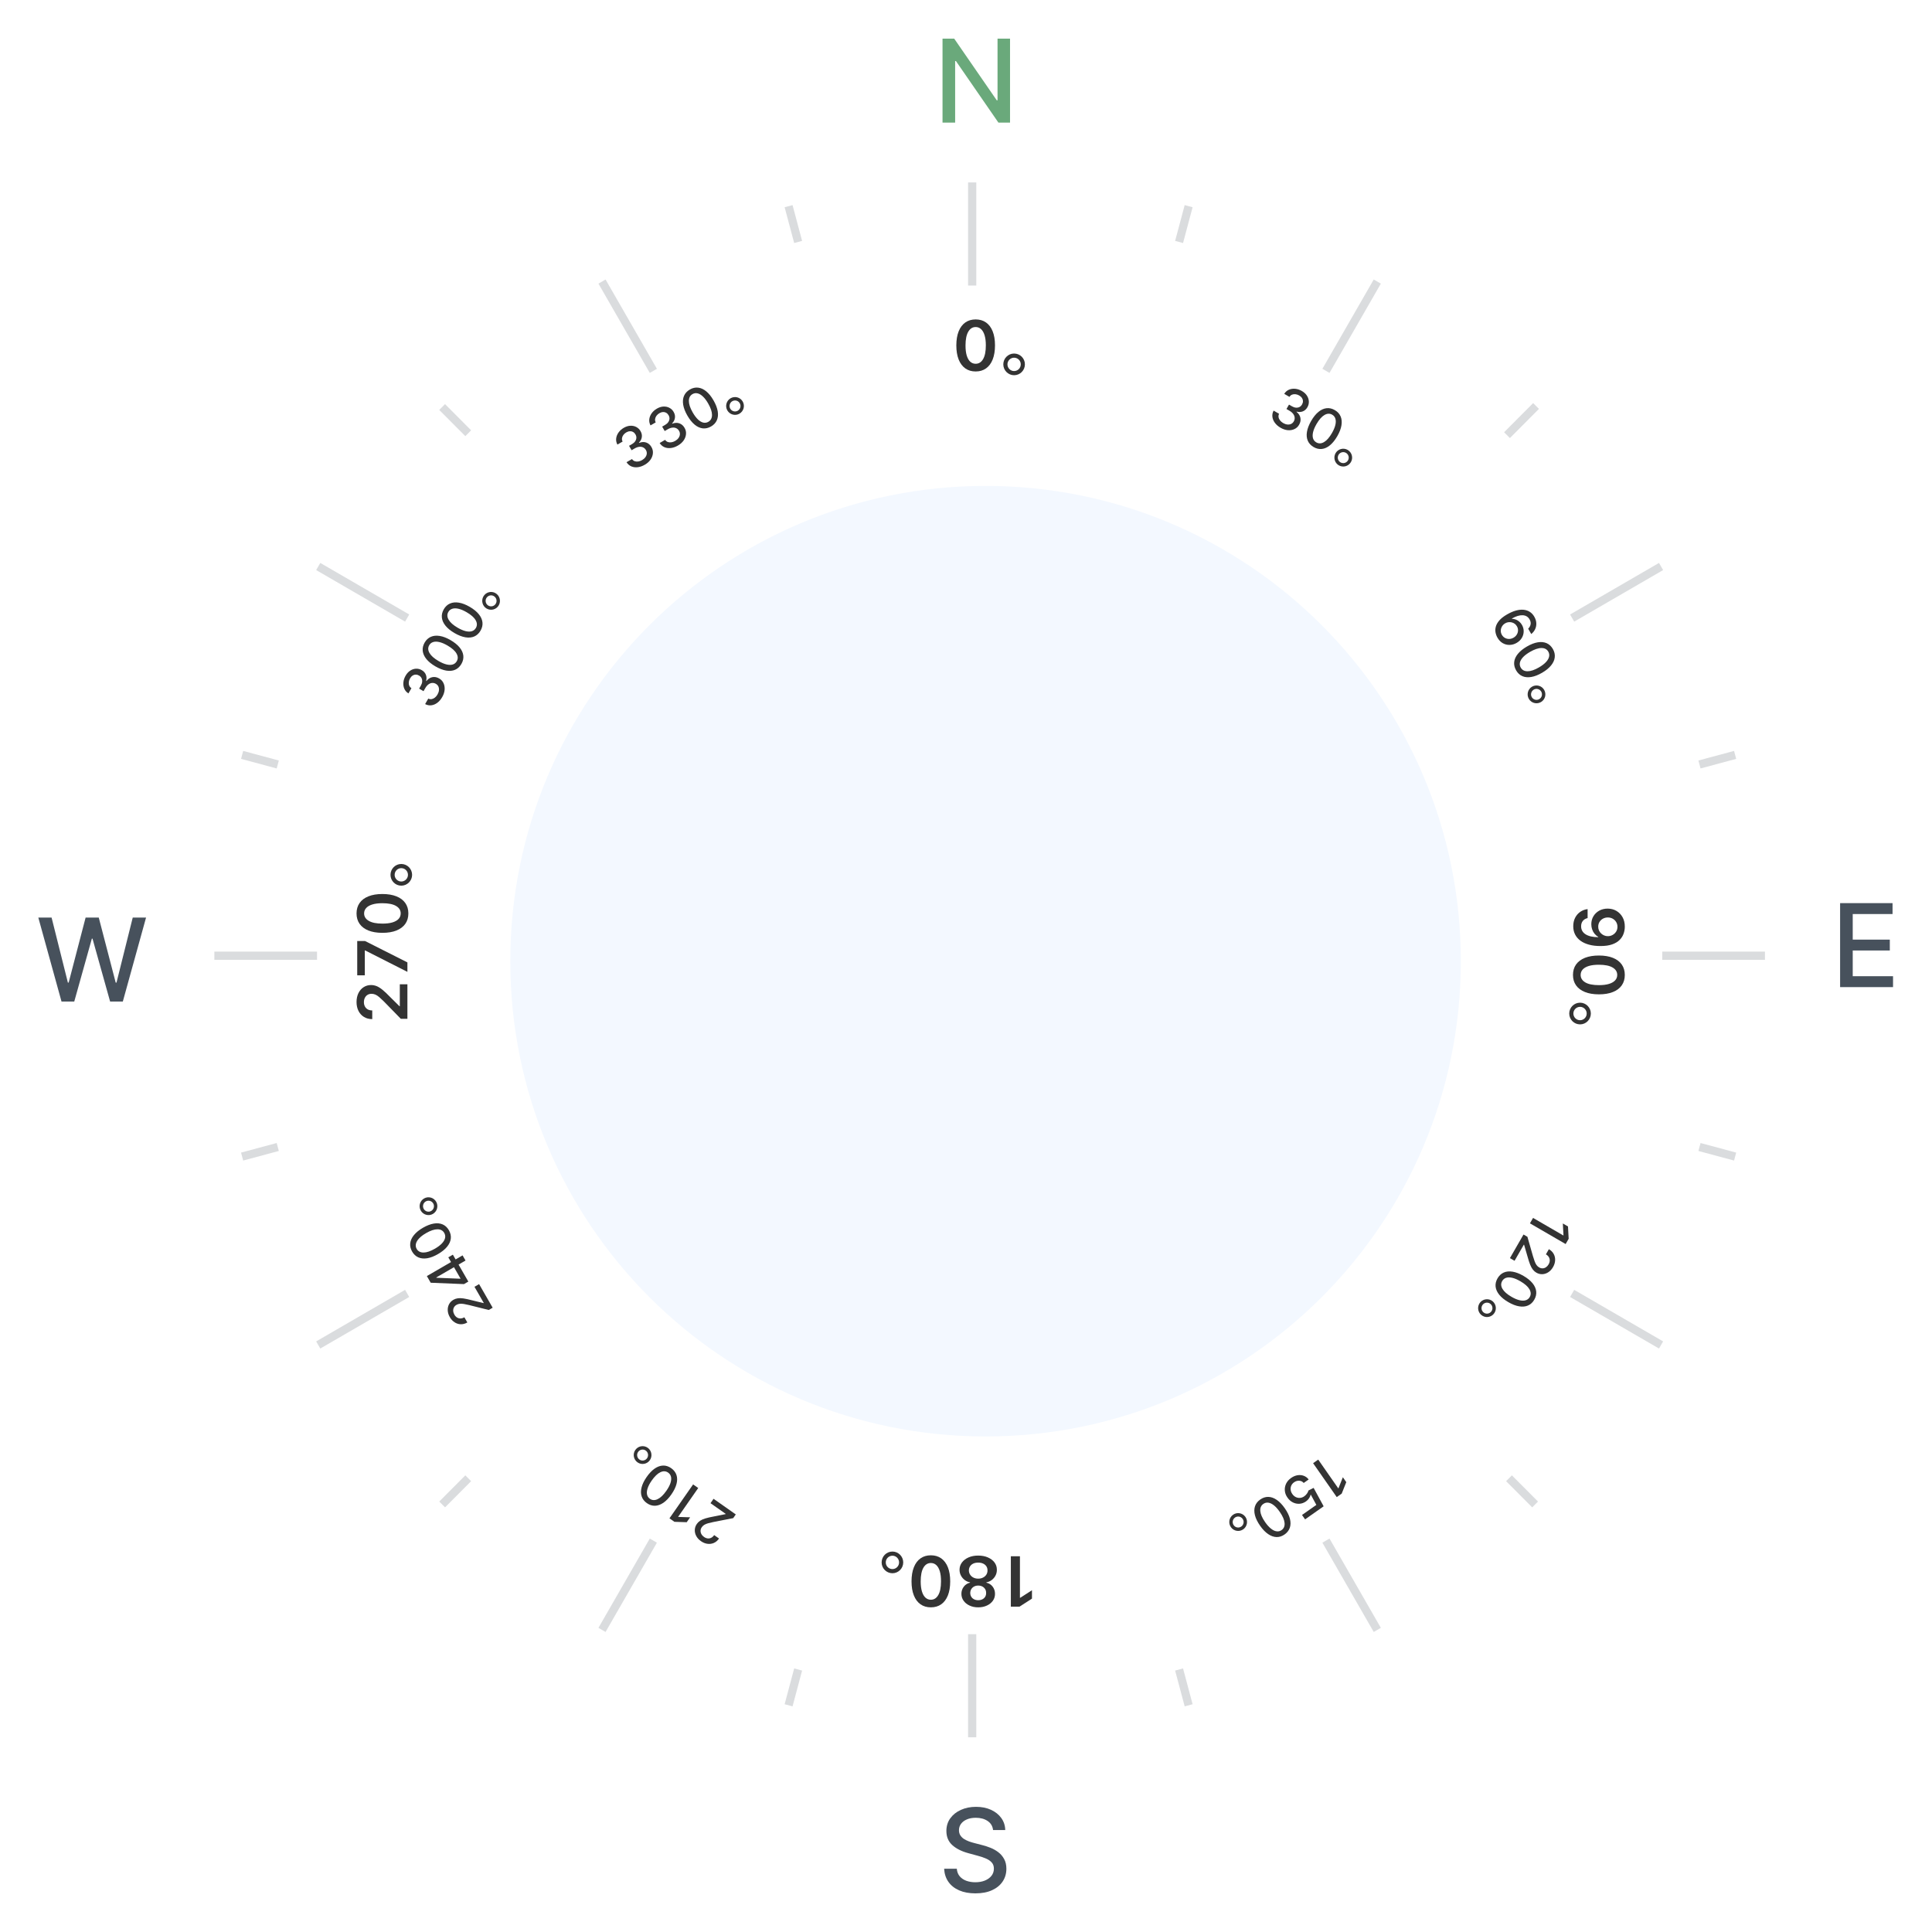 <?xml version="1.0" encoding="UTF-8" standalone="no"?>
<!DOCTYPE svg PUBLIC "-//W3C//DTD SVG 1.1//EN" "http://www.w3.org/Graphics/SVG/1.1/DTD/svg11.dtd">
<!-- Created with Vectornator (http://vectornator.io/) -->
<svg height="100%" stroke-miterlimit="10" style="fill-rule:nonzero;clip-rule:evenodd;stroke-linecap:round;stroke-linejoin:round;" version="1.1" viewBox="0 0 500 500" width="100%" xml:space="preserve" xmlns="http://www.w3.org/2000/svg" xmlns:vectornator="http://vectornator.io" xmlns:xlink="http://www.w3.org/1999/xlink">
<defs>
<filter color-interpolation-filters="sRGB" filterUnits="userSpaceOnUse" height="296" id="Filter" width="296" x="107.064" y="100.754">
<feDropShadow dx="0" dy="0" flood-color="#667567" flood-opacity="1" in="SourceGraphic" result="Shadow" stdDeviation="10"/>
</filter>
</defs>
<clipPath id="ArtboardFrame">
<rect height="500" width="500" x="0" y="0"/>
</clipPath>
<g clip-path="url(#ArtboardFrame)" id="Untitled" vectornator:layerName="Untitled">
<g opacity="1">
<clipPath id="ClipPath">
<path d="M-0.084 0L499.916 0L499.916 0L499.916 500L499.916 500L-0.084 500L-0.084 500L-0.084 0L-0.084 0Z"/>
</clipPath>
<g clip-path="url(#ClipPath)">
<path d="M252.502 96.135C251.457 96.135 250.561 95.87 249.813 95.339C249.069 94.804 248.496 94.034 248.094 93.028C247.697 92.017 247.498 90.801 247.498 89.379C247.502 87.957 247.703 86.747 248.101 85.749C248.502 84.748 249.075 83.983 249.819 83.457C250.567 82.93 251.462 82.667 252.502 82.667C253.542 82.667 254.436 82.93 255.184 83.457C255.933 83.983 256.506 84.748 256.903 85.749C257.305 86.751 257.505 87.961 257.505 89.379C257.505 90.805 257.305 92.024 256.903 93.034C256.506 94.04 255.933 94.809 255.184 95.339C254.44 95.87 253.546 96.135 252.502 96.135ZM252.502 94.142C253.313 94.142 253.954 93.741 254.423 92.939C254.897 92.132 255.134 90.945 255.134 89.379C255.134 88.343 255.026 87.473 254.81 86.768C254.595 86.064 254.29 85.533 253.897 85.176C253.504 84.815 253.039 84.635 252.502 84.635C251.694 84.635 251.056 85.038 250.587 85.845C250.117 86.647 249.88 87.825 249.876 89.379C249.872 90.419 249.976 91.294 250.187 92.003C250.403 92.712 250.707 93.246 251.1 93.607C251.493 93.964 251.961 94.142 252.502 94.142Z" fill="#333333" fill-rule="nonzero" opacity="1" stroke="none"/>
<path d="M262.441 91.494C260.923 91.494 259.655 92.749 259.655 94.291C259.655 95.851 260.923 97.106 262.441 97.106C263.994 97.106 265.245 95.851 265.245 94.291C265.245 92.749 263.994 91.494 262.441 91.494ZM262.441 96.03C261.512 96.03 260.726 95.259 260.726 94.291C260.726 93.341 261.512 92.57 262.441 92.57C263.405 92.57 264.173 93.341 264.173 94.291C264.173 95.259 263.405 96.03 262.441 96.03Z" fill="#333333" fill-rule="nonzero" opacity="1" stroke="none"/>
<path d="M166.872 120.275C166.253 120.634 165.638 120.848 165.027 120.916C164.42 120.982 163.865 120.907 163.364 120.69C162.863 120.469 162.458 120.112 162.147 119.62L163.563 118.799C163.739 119.063 163.968 119.249 164.25 119.355C164.533 119.457 164.841 119.484 165.174 119.435C165.508 119.387 165.84 119.267 166.17 119.075C166.534 118.864 166.82 118.614 167.026 118.325C167.236 118.035 167.356 117.73 167.385 117.411C167.412 117.089 167.34 116.779 167.168 116.48C166.989 116.169 166.753 115.941 166.458 115.798C166.164 115.65 165.826 115.597 165.444 115.637C165.066 115.675 164.663 115.818 164.235 116.066L163.455 116.518L162.799 115.377L163.579 114.924C163.922 114.725 164.187 114.489 164.375 114.215C164.565 113.94 164.671 113.649 164.691 113.343C164.71 113.034 164.634 112.731 164.462 112.432C164.297 112.145 164.089 111.933 163.838 111.797C163.588 111.655 163.311 111.592 163.007 111.608C162.706 111.621 162.398 111.719 162.082 111.902C161.781 112.077 161.532 112.296 161.335 112.559C161.139 112.818 161.018 113.097 160.974 113.396C160.928 113.693 160.981 113.986 161.132 114.277L159.783 115.059C159.51 114.549 159.404 114.023 159.464 113.48C159.528 112.936 159.73 112.422 160.07 111.939C160.41 111.456 160.863 111.051 161.428 110.723C162.021 110.38 162.599 110.2 163.163 110.183C163.728 110.161 164.238 110.274 164.693 110.522C165.151 110.768 165.51 111.119 165.769 111.577C166.071 112.095 166.18 112.619 166.096 113.151C166.016 113.681 165.771 114.147 165.361 114.55L165.402 114.622C166.07 114.36 166.686 114.329 167.25 114.53C167.817 114.728 168.268 115.121 168.602 115.709C168.898 116.218 169.02 116.757 168.967 117.327C168.917 117.896 168.714 118.439 168.357 118.955C167.999 119.469 167.504 119.909 166.872 120.275Z" fill="#333333" fill-rule="nonzero" opacity="1" stroke="none"/>
<path d="M175.442 115.307C174.822 115.666 174.207 115.88 173.597 115.948C172.989 116.014 172.435 115.939 171.933 115.723C171.433 115.501 171.027 115.144 170.716 114.652L172.133 113.831C172.309 114.095 172.538 114.281 172.819 114.387C173.102 114.489 173.411 114.516 173.744 114.468C174.077 114.419 174.409 114.299 174.74 114.108C175.104 113.897 175.389 113.647 175.596 113.358C175.806 113.067 175.925 112.762 175.954 112.443C175.982 112.121 175.91 111.811 175.738 111.512C175.559 111.201 175.322 110.974 175.027 110.83C174.733 110.683 174.396 110.629 174.014 110.669C173.635 110.707 173.232 110.85 172.805 111.098L172.024 111.55L171.368 110.409L172.148 109.956C172.491 109.758 172.757 109.521 172.944 109.248C173.134 108.972 173.24 108.681 173.261 108.376C173.279 108.067 173.203 107.763 173.031 107.464C172.866 107.177 172.658 106.965 172.407 106.829C172.158 106.688 171.881 106.625 171.577 106.64C171.276 106.653 170.967 106.751 170.651 106.935C170.351 107.109 170.102 107.328 169.904 107.591C169.708 107.85 169.588 108.129 169.544 108.429C169.497 108.725 169.55 109.019 169.701 109.31L168.352 110.092C168.079 109.581 167.973 109.055 168.034 108.512C168.098 107.968 168.3 107.454 168.64 106.971C168.979 106.489 169.432 106.083 169.998 105.755C170.59 105.412 171.168 105.232 171.732 105.215C172.297 105.193 172.807 105.306 173.262 105.554C173.72 105.8 174.079 106.151 174.338 106.609C174.64 107.127 174.749 107.652 174.666 108.183C174.585 108.713 174.34 109.179 173.93 109.582L173.972 109.654C174.639 109.392 175.255 109.361 175.819 109.562C176.387 109.76 176.837 110.153 177.171 110.741C177.468 111.25 177.589 111.789 177.536 112.359C177.486 112.928 177.283 113.471 176.927 113.987C176.568 114.501 176.073 114.941 175.442 115.307Z" fill="#333333" fill-rule="nonzero" opacity="1" stroke="none"/>
<path d="M184.027 110.367C183.312 110.777 182.595 110.941 181.874 110.86C181.153 110.778 180.453 110.457 179.774 109.896C179.095 109.336 178.465 108.551 177.885 107.543C177.307 106.537 176.947 105.6 176.805 104.732C176.666 103.863 176.741 103.094 177.031 102.427C177.324 101.758 177.824 101.218 178.531 100.808C179.238 100.399 179.952 100.236 180.675 100.321C181.395 100.402 182.094 100.722 182.772 101.279C183.45 101.832 184.079 102.611 184.657 103.617C185.239 104.629 185.602 105.57 185.746 106.441C185.888 107.309 185.815 108.078 185.526 108.748C185.236 109.416 184.737 109.955 184.027 110.367ZM183.331 109.157C183.957 108.794 184.269 108.205 184.269 107.388C184.271 106.569 183.939 105.58 183.272 104.42C182.829 103.65 182.374 103.046 181.906 102.609C181.439 102.167 180.976 101.895 180.518 101.795C180.06 101.69 179.625 101.756 179.213 101.995C178.591 102.356 178.279 102.948 178.278 103.769C178.278 104.591 178.608 105.581 179.271 106.74C179.715 107.513 180.171 108.12 180.637 108.563C181.105 109 181.567 109.27 182.023 109.372C182.477 109.471 182.913 109.399 183.331 109.157Z" fill="#333333" fill-rule="nonzero" opacity="1" stroke="none"/>
<path d="M189.069 103.071C187.99 103.697 187.601 105.113 188.232 106.21C188.87 107.32 190.285 107.69 191.365 107.064C192.471 106.423 192.846 105.014 192.208 103.905C191.577 102.808 190.175 102.43 189.069 103.071ZM190.925 106.298C190.265 106.681 189.39 106.457 188.994 105.768C188.605 105.092 188.849 104.219 189.51 103.836C190.196 103.439 191.057 103.67 191.446 104.346C191.842 105.035 191.611 105.9 190.925 106.298Z" fill="#333333" fill-rule="nonzero" opacity="1" stroke="none"/>
<path d="M331.405 110.701C330.786 110.342 330.294 109.914 329.93 109.417C329.569 108.922 329.357 108.402 329.293 107.858C329.233 107.312 329.338 106.781 329.607 106.264L331.024 107.085C330.884 107.371 330.838 107.662 330.888 107.961C330.941 108.258 331.072 108.539 331.28 108.805C331.489 109.07 331.758 109.299 332.089 109.491C332.453 109.702 332.811 109.825 333.164 109.86C333.52 109.897 333.842 109.849 334.132 109.715C334.423 109.577 334.655 109.359 334.827 109.06C335.006 108.749 335.083 108.43 335.059 108.102C335.04 107.773 334.917 107.452 334.692 107.14C334.469 106.83 334.144 106.551 333.717 106.303L332.937 105.851L333.593 104.709L334.374 105.162C334.716 105.36 335.053 105.473 335.383 105.499C335.716 105.527 336.019 105.473 336.293 105.338C336.569 105.2 336.793 104.982 336.965 104.683C337.13 104.396 337.208 104.109 337.201 103.823C337.198 103.535 337.114 103.263 336.948 103.006C336.786 102.751 336.547 102.532 336.231 102.349C335.931 102.175 335.617 102.068 335.291 102.028C334.97 101.986 334.669 102.021 334.389 102.133C334.11 102.241 333.883 102.433 333.708 102.71L332.359 101.928C332.662 101.436 333.063 101.08 333.562 100.862C334.063 100.645 334.607 100.564 335.194 100.618C335.78 100.672 336.356 100.863 336.922 101.191C337.514 101.534 337.958 101.947 338.255 102.429C338.556 102.909 338.714 103.41 338.728 103.929C338.745 104.45 338.621 104.938 338.355 105.392C338.06 105.914 337.662 106.271 337.162 106.464C336.665 106.659 336.14 106.679 335.587 106.524L335.546 106.596C336.106 107.046 336.44 107.566 336.549 108.157C336.662 108.749 336.548 109.338 336.208 109.922C335.918 110.434 335.513 110.809 334.995 111.048C334.48 111.289 333.91 111.384 333.286 111.332C332.664 111.277 332.037 111.067 331.405 110.701Z" fill="#333333" fill-rule="nonzero" opacity="1" stroke="none"/>
<path d="M339.959 115.696C339.248 115.28 338.747 114.738 338.457 114.07C338.167 113.403 338.094 112.634 338.238 111.763C338.382 110.892 338.744 109.952 339.324 108.944C339.902 107.938 340.53 107.156 341.208 106.599C341.888 106.043 342.589 105.724 343.309 105.643C344.033 105.563 344.748 105.728 345.455 106.138C346.162 106.547 346.659 107.088 346.947 107.758C347.237 108.425 347.311 109.193 347.169 110.061C347.032 110.928 346.674 111.864 346.096 112.869C345.514 113.881 344.884 114.667 344.204 115.228C343.527 115.785 342.827 116.106 342.105 116.191C341.384 116.272 340.669 116.107 339.959 115.696ZM340.654 114.486C341.28 114.849 341.945 114.826 342.649 114.417C343.357 114.009 344.044 113.226 344.711 112.066C345.153 111.296 345.446 110.598 345.59 109.973C345.738 109.346 345.74 108.808 345.597 108.359C345.459 107.908 345.184 107.563 344.772 107.325C344.15 106.964 343.484 106.988 342.775 107.399C342.066 107.809 341.377 108.592 340.709 109.747C340.264 110.52 339.968 111.22 339.82 111.847C339.677 112.472 339.675 113.009 339.815 113.456C339.957 113.901 340.236 114.244 340.654 114.486Z" fill="#333333" fill-rule="nonzero" opacity="1" stroke="none"/>
<path d="M348.773 116.433C347.693 115.807 346.278 116.177 345.647 117.274C345.009 118.384 345.397 119.8 346.477 120.426C347.582 121.066 348.985 120.689 349.623 119.579C350.254 118.482 349.878 117.074 348.773 116.433ZM346.917 119.66C346.256 119.277 346.013 118.405 346.409 117.716C346.798 117.04 347.672 116.815 348.333 117.198C349.019 117.596 349.25 118.461 348.861 119.137C348.465 119.826 347.603 120.058 346.917 119.66Z" fill="#333333" fill-rule="nonzero" opacity="1" stroke="none"/>
<path d="M387.513 164.981C387.281 164.563 387.122 164.112 387.035 163.627C386.95 163.144 386.982 162.643 387.132 162.121C387.281 161.6 387.584 161.076 388.039 160.55C388.496 160.027 389.151 159.519 390.002 159.026C390.808 158.559 391.57 158.224 392.287 158.021C393.007 157.821 393.669 157.749 394.275 157.805C394.883 157.859 395.424 158.037 395.898 158.338C396.372 158.639 396.763 159.058 397.073 159.596C397.39 160.148 397.564 160.702 397.594 161.256C397.624 161.811 397.525 162.331 397.296 162.818C397.068 163.309 396.732 163.731 396.286 164.086L395.492 162.705C395.823 162.388 396.03 162.02 396.114 161.601C396.198 161.182 396.111 160.749 395.854 160.302C395.464 159.622 394.864 159.263 394.056 159.224C393.249 159.189 392.32 159.474 391.269 160.079L391.308 160.147C391.662 160.155 391.997 160.223 392.314 160.349C392.636 160.476 392.93 160.656 393.196 160.889C393.467 161.122 393.695 161.401 393.881 161.724C394.19 162.261 394.339 162.823 394.327 163.41C394.32 163.998 394.163 164.554 393.855 165.079C393.547 165.603 393.099 166.037 392.509 166.378C391.92 166.72 391.309 166.895 390.676 166.904C390.045 166.915 389.45 166.76 388.893 166.439C388.338 166.117 387.878 165.63 387.513 164.981ZM388.683 164.296C388.888 164.652 389.158 164.92 389.494 165.1C389.83 165.28 390.193 165.366 390.581 165.358C390.97 165.35 391.346 165.241 391.71 165.03C392.065 164.824 392.342 164.557 392.542 164.228C392.743 163.901 392.85 163.55 392.861 163.172C392.875 162.798 392.78 162.434 392.577 162.081C392.422 161.812 392.228 161.593 391.994 161.423C391.761 161.255 391.505 161.138 391.226 161.071C390.946 161.003 390.661 160.987 390.369 161.024C390.081 161.061 389.809 161.155 389.55 161.305C389.204 161.506 388.93 161.771 388.727 162.102C388.526 162.436 388.416 162.796 388.397 163.181C388.383 163.568 388.478 163.94 388.683 164.296Z" fill="#333333" fill-rule="nonzero" opacity="1" stroke="none"/>
<path d="M392.364 173.48C391.955 172.762 391.791 172.042 391.873 171.318C391.954 170.595 392.274 169.892 392.832 169.21C393.39 168.528 394.172 167.896 395.176 167.313C396.178 166.733 397.11 166.371 397.975 166.228C398.841 166.089 399.606 166.164 400.271 166.455C400.937 166.75 401.475 167.252 401.883 167.961C402.291 168.671 402.453 169.388 402.368 170.114C402.287 170.837 401.969 171.539 401.414 172.219C400.863 172.901 400.087 173.532 399.086 174.113C398.078 174.697 397.141 175.061 396.273 175.205C395.409 175.348 394.643 175.275 393.975 174.985C393.311 174.694 392.773 174.192 392.364 173.48ZM393.568 172.781C393.929 173.409 394.517 173.723 395.33 173.723C396.146 173.725 397.131 173.391 398.286 172.722C399.053 172.277 399.654 171.82 400.09 171.35C400.53 170.881 400.8 170.417 400.9 169.956C401.005 169.497 400.939 169.06 400.701 168.646C400.341 168.021 399.752 167.708 398.934 167.708C398.115 167.707 397.129 168.039 395.976 168.704C395.206 169.15 394.601 169.608 394.16 170.076C393.725 170.546 393.456 171.01 393.354 171.468C393.255 171.924 393.327 172.362 393.568 172.781Z" fill="#333333" fill-rule="nonzero" opacity="1" stroke="none"/>
<path d="M399.63 178.543C399.006 177.459 397.596 177.069 396.503 177.702C395.398 178.343 395.03 179.764 395.653 180.848C396.291 181.958 397.694 182.335 398.799 181.695C399.892 181.061 400.268 179.653 399.63 178.543ZM396.415 180.406C396.034 179.743 396.258 178.865 396.944 178.467C397.617 178.077 398.486 178.322 398.867 178.985C399.263 179.674 399.032 180.539 398.359 180.929C397.673 181.327 396.811 181.095 396.415 180.406Z" fill="#333333" fill-rule="nonzero" opacity="1" stroke="none"/>
<path d="M114.438 180.412C114.081 181.034 113.654 181.528 113.159 181.893C112.666 182.255 112.149 182.469 111.607 182.533C111.063 182.592 110.534 182.487 110.02 182.217L110.838 180.795C111.122 180.935 111.412 180.981 111.709 180.931C112.005 180.877 112.285 180.746 112.55 180.537C112.814 180.328 113.042 180.057 113.233 179.725C113.443 179.36 113.566 179 113.601 178.646C113.638 178.289 113.59 177.965 113.456 177.674C113.319 177.381 113.102 177.149 112.805 176.976C112.495 176.796 112.177 176.719 111.85 176.743C111.522 176.762 111.203 176.885 110.892 177.112C110.583 177.335 110.305 177.661 110.059 178.09L109.608 178.874L108.471 178.215L108.922 177.431C109.12 177.087 109.232 176.749 109.258 176.418C109.286 176.084 109.232 175.779 109.098 175.504C108.96 175.227 108.743 175.002 108.445 174.829C108.159 174.664 107.874 174.585 107.588 174.592C107.302 174.595 107.031 174.68 106.775 174.846C106.521 175.009 106.303 175.248 106.121 175.566C105.947 175.868 105.84 176.182 105.8 176.509C105.759 176.832 105.794 177.134 105.905 177.416C106.013 177.696 106.205 177.923 106.48 178.099L105.701 179.454C105.211 179.149 104.857 178.747 104.639 178.246C104.424 177.743 104.343 177.196 104.397 176.608C104.45 176.019 104.641 175.44 104.967 174.873C105.309 174.278 105.72 173.831 106.2 173.534C106.679 173.232 107.177 173.073 107.694 173.059C108.213 173.042 108.699 173.167 109.151 173.433C109.671 173.73 110.026 174.129 110.219 174.631C110.413 175.131 110.433 175.657 110.278 176.212L110.35 176.254C110.798 175.692 111.316 175.356 111.904 175.246C112.495 175.133 113.081 175.248 113.662 175.589C114.172 175.881 114.546 176.287 114.784 176.807C115.024 177.325 115.118 177.897 115.067 178.523C115.013 179.148 114.803 179.777 114.438 180.412Z" fill="#333333" fill-rule="nonzero" opacity="1" stroke="none"/>
<path d="M119.413 171.823C118.998 172.537 118.459 173.039 117.794 173.331C117.129 173.622 116.363 173.695 115.496 173.551C114.629 173.406 113.693 173.043 112.688 172.46C111.687 171.88 110.908 171.249 110.353 170.569C109.8 169.886 109.482 169.182 109.401 168.459C109.321 167.732 109.486 167.014 109.894 166.304C110.302 165.595 110.84 165.095 111.507 164.806C112.172 164.515 112.937 164.44 113.801 164.583C114.664 164.721 115.596 165.08 116.598 165.661C117.605 166.245 118.388 166.878 118.947 167.56C119.502 168.24 119.822 168.943 119.906 169.668C119.987 170.392 119.823 171.11 119.413 171.823ZM118.208 171.125C118.57 170.496 118.546 169.829 118.139 169.121C117.733 168.411 116.953 167.721 115.798 167.052C115.031 166.607 114.336 166.313 113.713 166.169C113.089 166.02 112.553 166.018 112.106 166.161C111.657 166.3 111.314 166.576 111.076 166.99C110.716 167.615 110.741 168.283 111.15 168.995C111.558 169.707 112.338 170.399 113.488 171.07C114.258 171.516 114.955 171.813 115.579 171.962C116.202 172.106 116.737 172.108 117.182 171.967C117.625 171.825 117.967 171.544 118.208 171.125Z" fill="#333333" fill-rule="nonzero" opacity="1" stroke="none"/>
<path d="M124.368 163.206C123.953 163.92 123.413 164.422 122.749 164.714C122.084 165.005 121.318 165.078 120.451 164.934C119.583 164.789 118.647 164.426 117.643 163.843C116.641 163.263 115.863 162.632 115.308 161.952C114.754 161.269 114.437 160.565 114.356 159.842C114.276 159.115 114.44 158.397 114.849 157.687C115.257 156.978 115.794 156.478 116.462 156.189C117.127 155.898 117.891 155.823 118.756 155.966C119.619 156.104 120.551 156.463 121.553 157.044C122.56 157.628 123.343 158.261 123.901 158.943C124.457 159.623 124.776 160.326 124.861 161.051C124.942 161.775 124.777 162.493 124.368 163.206ZM123.163 162.507C123.524 161.879 123.501 161.212 123.094 160.504C122.688 159.794 121.908 159.104 120.753 158.435C119.986 157.99 119.291 157.696 118.668 157.552C118.043 157.403 117.508 157.401 117.06 157.544C116.612 157.683 116.268 157.959 116.03 158.373C115.671 158.998 115.696 159.666 116.104 160.378C116.513 161.09 117.292 161.782 118.443 162.453C119.213 162.899 119.91 163.196 120.534 163.345C121.157 163.489 121.692 163.491 122.137 163.35C122.58 163.208 122.922 162.927 123.163 162.507Z" fill="#333333" fill-rule="nonzero" opacity="1" stroke="none"/>
<path d="M125.102 154.356C124.478 155.44 124.847 156.861 125.939 157.495C127.045 158.135 128.455 157.745 129.078 156.661C129.716 155.551 129.34 154.143 128.235 153.502C127.143 152.869 125.74 153.246 125.102 154.356ZM128.316 156.219C127.935 156.882 127.066 157.127 126.38 156.729C125.706 156.339 125.483 155.461 125.864 154.798C126.26 154.109 127.122 153.877 127.795 154.267C128.481 154.665 128.712 155.53 128.316 156.219Z" fill="#333333" fill-rule="nonzero" opacity="1" stroke="none"/>
<path d="M127.501 338.437L126.491 339.023L121.446 337.761C120.902 337.63 120.435 337.532 120.045 337.468C119.65 337.403 119.302 337.386 118.999 337.417C118.695 337.447 118.409 337.541 118.138 337.698C117.831 337.876 117.608 338.102 117.469 338.376C117.327 338.652 117.267 338.95 117.291 339.27C117.312 339.592 117.413 339.91 117.593 340.224C117.784 340.557 118.019 340.807 118.296 340.977C118.574 341.146 118.875 341.225 119.198 341.215C119.521 341.205 119.848 341.104 120.178 340.912L120.947 342.249C120.384 342.575 119.818 342.73 119.248 342.714C118.677 342.699 118.146 342.531 117.654 342.213C117.159 341.896 116.745 341.449 116.414 340.872C116.079 340.289 115.899 339.709 115.876 339.13C115.847 338.551 115.959 338.021 116.212 337.54C116.462 337.061 116.835 336.678 117.331 336.39C117.674 336.191 118.047 336.062 118.45 336.002C118.85 335.938 119.343 335.948 119.929 336.032C120.511 336.117 121.25 336.276 122.146 336.51L125.128 337.239L125.196 337.2L122.795 333.024L123.99 332.33L127.501 338.437Z" fill="#333333" fill-rule="nonzero" opacity="1" stroke="none"/>
<path d="M121.205 331.671L120.077 332.325L111.465 331.972L110.952 331.08L112.612 330.118L112.938 330.684L119.107 330.931L119.179 330.889L116.02 325.394L117.202 324.709L121.205 331.671ZM120.48 326.227L118.333 327.471L117.813 327.761L111.236 331.574L110.473 330.247L119.712 324.89L120.48 326.227Z" fill="#333333" fill-rule="nonzero" opacity="1" stroke="none"/>
<path d="M116.175 318.383C116.583 319.1 116.747 319.82 116.666 320.544C116.584 321.268 116.265 321.97 115.706 322.652C115.148 323.334 114.367 323.967 113.362 324.549C112.361 325.13 111.428 325.491 110.563 325.634C109.697 325.774 108.932 325.698 108.267 325.407C107.601 325.113 107.063 324.611 106.655 323.901C106.247 323.191 106.085 322.474 106.17 321.748C106.251 321.025 106.569 320.323 107.124 319.643C107.675 318.961 108.451 318.33 109.452 317.749C110.46 317.165 111.398 316.801 112.265 316.657C113.129 316.514 113.895 316.587 114.563 316.877C115.228 317.168 115.765 317.67 116.175 318.383ZM114.97 319.081C114.609 318.453 114.021 318.139 113.208 318.139C112.392 318.137 111.407 318.471 110.252 319.14C109.485 319.585 108.884 320.042 108.448 320.512C108.008 320.981 107.738 321.445 107.638 321.906C107.533 322.365 107.6 322.802 107.837 323.216C108.197 323.841 108.786 324.154 109.604 324.154C110.423 324.155 111.409 323.823 112.562 323.158C113.332 322.712 113.938 322.254 114.378 321.786C114.813 321.316 115.082 320.852 115.184 320.394C115.283 319.938 115.211 319.501 114.97 319.081Z" fill="#333333" fill-rule="nonzero" opacity="1" stroke="none"/>
<path d="M108.909 313.319C109.532 314.403 110.942 314.794 112.035 314.16C113.14 313.519 113.508 312.098 112.885 311.014C112.247 309.904 110.844 309.527 109.739 310.167C108.646 310.801 108.27 312.209 108.909 313.319ZM112.123 311.456C112.504 312.119 112.281 312.997 111.595 313.395C110.921 313.785 110.052 313.541 109.671 312.877C109.275 312.188 109.506 311.323 110.179 310.933C110.865 310.535 111.727 310.767 112.123 311.456Z" fill="#333333" fill-rule="nonzero" opacity="1" stroke="none"/>
<path d="M405.186 321.957L395.947 316.6L396.754 315.196L404.595 319.742L404.626 319.687L404.459 316.631L405.794 317.405L405.97 320.593L405.186 321.957Z" fill="#333333" fill-rule="nonzero" opacity="1" stroke="none"/>
<path d="M394.284 319.493L395.294 320.079L396.728 325.096C396.887 325.635 397.037 326.09 397.176 326.461C397.317 326.836 397.477 327.148 397.655 327.397C397.833 327.645 398.057 327.847 398.328 328.004C398.635 328.182 398.941 328.263 399.247 328.247C399.556 328.233 399.843 328.135 400.107 327.954C400.375 327.775 400.599 327.529 400.779 327.215C400.97 326.882 401.069 326.553 401.076 326.227C401.083 325.901 401.002 325.6 400.832 325.324C400.661 325.048 400.411 324.815 400.08 324.623L400.848 323.286C401.411 323.612 401.828 324.027 402.1 324.531C402.371 325.035 402.493 325.581 402.464 326.168C402.438 326.757 402.259 327.34 401.928 327.917C401.592 328.499 401.181 328.946 400.695 329.255C400.209 329.57 399.696 329.737 399.155 329.758C398.616 329.78 398.099 329.647 397.603 329.36C397.26 329.161 396.962 328.901 396.709 328.582C396.454 328.265 396.216 327.831 395.996 327.28C395.778 326.731 395.546 326.009 395.299 325.113L394.437 322.155L394.369 322.116L391.968 326.292L390.772 325.599L394.284 319.493Z" fill="#333333" fill-rule="nonzero" opacity="1" stroke="none"/>
<path d="M387.555 330.84C387.969 330.126 388.509 329.623 389.173 329.332C389.838 329.041 390.604 328.967 391.472 329.112C392.339 329.256 393.275 329.62 394.279 330.202C395.281 330.783 396.059 331.413 396.615 332.093C397.168 332.777 397.485 333.48 397.567 334.204C397.646 334.93 397.482 335.648 397.074 336.358C396.666 337.068 396.128 337.567 395.46 337.857C394.796 338.148 394.031 338.222 393.167 338.079C392.304 337.941 391.371 337.582 390.37 337.001C389.362 336.417 388.579 335.784 388.021 335.102C387.466 334.422 387.146 333.719 387.062 332.994C386.981 332.27 387.145 331.552 387.555 330.84ZM388.759 331.538C388.398 332.166 388.421 332.834 388.829 333.541C389.234 334.251 390.014 334.941 391.169 335.611C391.936 336.055 392.631 336.35 393.254 336.493C393.879 336.642 394.415 336.645 394.862 336.501C395.311 336.363 395.654 336.087 395.892 335.673C396.251 335.048 396.227 334.379 395.818 333.667C395.409 332.955 394.63 332.264 393.48 331.593C392.71 331.146 392.013 330.849 391.388 330.7C390.765 330.557 390.231 330.555 389.785 330.695C389.343 330.837 389.001 331.118 388.759 331.538Z" fill="#333333" fill-rule="nonzero" opacity="1" stroke="none"/>
<path d="M386.821 339.69C387.444 338.605 387.075 337.184 385.983 336.551C384.878 335.91 383.468 336.3 382.844 337.384C382.206 338.494 382.582 339.903 383.687 340.543C384.78 341.177 386.182 340.799 386.821 339.69ZM383.606 337.826C383.988 337.163 384.857 336.918 385.543 337.316C386.216 337.706 386.44 338.584 386.058 339.248C385.662 339.937 384.801 340.168 384.127 339.778C383.441 339.38 383.21 338.515 383.606 337.826Z" fill="#333333" fill-rule="nonzero" opacity="1" stroke="none"/>
<path d="M190.422 391.932L189.752 392.892L184.65 393.89C184.101 394.002 183.636 394.112 183.256 394.219C182.871 394.327 182.548 394.459 182.286 394.616C182.024 394.773 181.804 394.979 181.625 395.236C181.421 395.528 181.314 395.827 181.304 396.135C181.291 396.445 181.363 396.74 181.519 397.02C181.673 397.303 181.899 397.549 182.194 397.757C182.507 397.977 182.825 398.105 183.148 398.14C183.471 398.176 183.777 398.12 184.065 397.974C184.354 397.828 184.608 397.598 184.827 397.283L186.086 398.169C185.713 398.703 185.265 399.084 184.742 399.312C184.218 399.54 183.666 399.613 183.086 399.533C182.504 399.456 181.941 399.227 181.398 398.844C180.849 398.458 180.442 398.008 180.177 397.494C179.908 396.981 179.786 396.453 179.813 395.91C179.838 395.37 180.015 394.864 180.343 394.393C180.57 394.067 180.854 393.792 181.193 393.566C181.53 393.339 181.981 393.139 182.546 392.966C183.11 392.796 183.847 392.627 184.758 392.458L187.767 391.854L187.812 391.79L183.878 389.024L184.669 387.888L190.422 391.932Z" fill="#333333" fill-rule="nonzero" opacity="1" stroke="none"/>
<path d="M173.257 392.942L179.376 384.166L180.699 385.097L175.506 392.543L175.557 392.579L178.604 392.678L177.72 393.947L174.541 393.845L173.257 392.942Z" fill="#333333" fill-rule="nonzero" opacity="1" stroke="none"/>
<path d="M173.71 379.966C174.383 380.443 174.834 381.027 175.065 381.717C175.296 382.407 175.302 383.18 175.083 384.035C174.864 384.89 174.422 385.794 173.757 386.748C173.094 387.699 172.4 388.423 171.677 388.919C170.951 389.413 170.225 389.67 169.5 389.688C168.773 389.704 168.074 389.477 167.406 389.007C166.737 388.537 166.289 387.955 166.06 387.262C165.829 386.572 165.822 385.801 166.039 384.949C166.251 384.097 166.688 383.196 167.352 382.245C168.019 381.288 168.715 380.56 169.441 380.061C170.164 379.565 170.889 379.306 171.616 379.285C172.341 379.267 173.039 379.494 173.71 379.966ZM172.913 381.11C172.321 380.694 171.656 380.659 170.919 381.005C170.179 381.349 169.427 382.069 168.662 383.166C168.154 383.894 167.801 384.564 167.604 385.175C167.403 385.786 167.353 386.322 167.456 386.782C167.555 387.243 167.799 387.61 168.189 387.884C168.778 388.298 169.443 388.332 170.185 387.985C170.927 387.639 171.681 386.919 172.447 385.827C172.957 385.096 173.313 384.424 173.514 383.813C173.711 383.202 173.76 382.668 173.659 382.21C173.557 381.755 173.308 381.388 172.913 381.11Z" fill="#333333" fill-rule="nonzero" opacity="1" stroke="none"/>
<path d="M164.994 378.46C166.015 379.179 167.458 378.934 168.181 377.896C168.913 376.846 168.649 375.402 167.628 374.684C166.582 373.949 165.152 374.202 164.42 375.252C163.696 376.289 163.949 377.725 164.994 378.46ZM167.123 375.408C167.748 375.847 167.915 376.738 167.46 377.389C167.014 378.029 166.124 378.176 165.499 377.736C164.85 377.28 164.695 376.398 165.141 375.759C165.595 375.107 166.474 374.952 167.123 375.408Z" fill="#333333" fill-rule="nonzero" opacity="1" stroke="none"/>
<path d="M345.948 387.447L339.829 378.672L341.152 377.742L346.345 385.188L346.396 385.153L347.531 382.311L348.415 383.58L347.233 386.544L345.948 387.447Z" fill="#333333" fill-rule="nonzero" opacity="1" stroke="none"/>
<path d="M334.136 382.495C334.671 382.119 335.223 381.884 335.793 381.79C336.363 381.7 336.9 381.748 337.407 381.933C337.913 382.117 338.337 382.437 338.678 382.89L337.398 383.79C337.104 383.435 336.722 383.242 336.251 383.212C335.78 383.181 335.334 383.313 334.913 383.609C334.577 383.845 334.334 384.132 334.182 384.468C334.03 384.809 333.976 385.169 334.019 385.547C334.059 385.927 334.202 386.293 334.447 386.644C334.696 387.001 334.995 387.266 335.344 387.438C335.693 387.61 336.058 387.681 336.44 387.651C336.819 387.622 337.183 387.488 337.532 387.247C337.796 387.061 338.031 386.828 338.234 386.549C338.438 386.269 338.57 385.997 338.632 385.733L339.965 385.064L342.558 389.83L337.753 393.209L336.961 392.073L340.669 389.466L339.235 386.816L339.183 386.852C339.128 387.138 338.999 387.435 338.795 387.744C338.588 388.056 338.322 388.326 337.998 388.554C337.466 388.928 336.904 389.134 336.311 389.171C335.716 389.211 335.145 389.095 334.599 388.823C334.053 388.556 333.583 388.137 333.189 387.567C332.79 387.001 332.564 386.404 332.513 385.776C332.458 385.15 332.568 384.549 332.844 383.972C333.119 383.4 333.55 382.907 334.136 382.495Z" fill="#333333" fill-rule="nonzero" opacity="1" stroke="none"/>
<path d="M326.148 388.073C326.824 387.602 327.525 387.376 328.25 387.394C328.975 387.412 329.7 387.671 330.425 388.17C331.15 388.668 331.846 389.395 332.511 390.349C333.174 391.3 333.614 392.202 333.831 393.054C334.045 393.908 334.037 394.68 333.806 395.371C333.572 396.063 333.121 396.644 332.453 397.114C331.784 397.584 331.086 397.809 330.359 397.788C329.634 397.769 328.91 397.512 328.187 397.016C327.463 396.525 326.769 395.804 326.106 394.852C325.438 393.895 324.995 392.99 324.776 392.135C324.559 391.282 324.566 390.51 324.794 389.817C325.025 389.126 325.477 388.545 326.148 388.073ZM326.946 389.217C326.354 389.633 326.094 390.248 326.165 391.062C326.234 391.878 326.651 392.834 327.416 393.931C327.924 394.66 328.43 395.221 328.934 395.616C329.437 396.016 329.922 396.245 330.388 396.305C330.853 396.37 331.28 396.266 331.67 395.991C332.259 395.577 332.518 394.961 332.447 394.142C332.376 393.324 331.961 392.366 331.201 391.27C330.691 390.539 330.184 389.973 329.681 389.574C329.177 389.179 328.693 388.951 328.23 388.889C327.769 388.83 327.341 388.939 326.946 389.217Z" fill="#333333" fill-rule="nonzero" opacity="1" stroke="none"/>
<path d="M321.758 395.783C322.779 395.065 323.043 393.62 322.32 392.582C321.588 391.533 320.145 391.288 319.124 392.006C318.079 392.741 317.826 394.177 318.558 395.227C319.282 396.264 320.712 396.518 321.758 395.783ZM319.629 392.73C320.254 392.291 321.144 392.438 321.599 393.089C322.045 393.729 321.878 394.619 321.253 395.059C320.604 395.515 319.725 395.359 319.279 394.72C318.825 394.068 318.98 393.186 319.629 392.73Z" fill="#333333" fill-rule="nonzero" opacity="1" stroke="none"/>
<path d="M261.396 10L261.396 31.735L258.394 31.735L247.391 15.795L247.19 15.795L247.19 31.735L243.924 31.735L243.924 10L246.947 10L257.961 25.962L258.162 25.962L258.162 10L261.396 10Z" fill="#6aa97b" fill-rule="nonzero" opacity="1" stroke="none"/>
<path d="M476.218 255.464L476.218 233.729L489.789 233.729L489.789 236.552L479.484 236.552L479.484 243.174L489.081 243.174L489.081 245.987L479.484 245.987L479.484 252.641L489.916 252.641L489.916 255.464L476.218 255.464Z" fill="#47515c" fill-rule="nonzero" opacity="1" stroke="none"/>
<path d="M257.005 473.613C256.893 472.609 256.428 471.83 255.61 471.279C254.793 470.72 253.764 470.44 252.524 470.44C251.636 470.44 250.868 470.582 250.22 470.865C249.571 471.141 249.068 471.523 248.708 472.011C248.356 472.492 248.18 473.04 248.18 473.656C248.18 474.172 248.3 474.618 248.539 474.993C248.786 475.368 249.106 475.683 249.501 475.938C249.903 476.185 250.332 476.394 250.79 476.564C251.248 476.727 251.689 476.861 252.112 476.967L254.226 477.519C254.916 477.689 255.624 477.919 256.35 478.209C257.076 478.499 257.749 478.881 258.369 479.355C258.989 479.829 259.489 480.416 259.87 481.117C260.257 481.817 260.451 482.656 260.451 483.632C260.451 484.863 260.134 485.956 259.5 486.912C258.873 487.867 257.96 488.62 256.762 489.172C255.571 489.724 254.13 490 252.439 490C250.819 490 249.416 489.742 248.233 489.225C247.049 488.709 246.122 487.976 245.453 487.028C244.783 486.073 244.413 484.941 244.343 483.632L247.62 483.632C247.683 484.418 247.937 485.072 248.381 485.596C248.832 486.112 249.406 486.498 250.103 486.752C250.808 487 251.58 487.124 252.418 487.124C253.341 487.124 254.162 486.979 254.881 486.689C255.607 486.392 256.178 485.981 256.593 485.458C257.009 484.927 257.217 484.308 257.217 483.6C257.217 482.957 257.034 482.429 256.667 482.019C256.308 481.609 255.818 481.269 255.198 481C254.585 480.731 253.891 480.494 253.116 480.289L250.558 479.589C248.824 479.115 247.45 478.418 246.436 477.498C245.428 476.578 244.924 475.361 244.924 473.847C244.924 472.595 245.262 471.501 245.939 470.568C246.615 469.634 247.531 468.908 248.687 468.392C249.843 467.868 251.146 467.607 252.598 467.607C254.064 467.607 255.357 467.865 256.477 468.381C257.604 468.898 258.492 469.609 259.141 470.514C259.789 471.413 260.127 472.446 260.155 473.613L257.005 473.613Z" fill="#47515c" fill-rule="nonzero" opacity="1" stroke="none"/>
<path d="M15.92 259.2L9.916 237.464L13.351 237.464L17.569 254.297L17.769 254.297L22.156 237.464L25.559 237.464L29.946 254.307L30.146 254.307L34.353 237.464L37.799 237.464L31.785 259.2L28.498 259.2L23.942 242.92L23.773 242.92L19.217 259.2L15.92 259.2Z" fill="#47515c" fill-rule="nonzero" opacity="1" stroke="none"/>
<path d="M261.606 415.801L261.606 402.759L263.958 402.759L263.958 413.502L264.035 413.502L267.072 411.553L267.072 413.718L263.844 415.801L261.606 415.801Z" fill="#333333" fill-rule="nonzero" opacity="1" stroke="none"/>
<path d="M253.155 402.581C254.098 402.581 254.935 402.74 255.667 403.059C256.394 403.377 256.965 403.812 257.379 404.364C257.789 404.92 257.992 405.55 257.988 406.255C257.992 406.803 257.874 407.306 257.633 407.764C257.392 408.223 257.066 408.605 256.656 408.911C256.242 409.221 255.781 409.418 255.274 409.503L255.274 409.592C255.942 409.741 256.483 410.082 256.897 410.617C257.307 411.156 257.51 411.778 257.506 412.483C257.51 413.154 257.324 413.752 256.948 414.279C256.571 414.805 256.056 415.219 255.4 415.52C254.745 415.826 253.997 415.979 253.155 415.979C252.322 415.979 251.58 415.826 250.929 415.52C250.274 415.219 249.758 414.805 249.382 414.279C249.001 413.752 248.811 413.154 248.811 412.483C248.811 411.778 249.02 411.156 249.439 410.617C249.853 410.082 250.388 409.741 251.043 409.592L251.043 409.503C250.536 409.418 250.08 409.221 249.674 408.911C249.264 408.605 248.938 408.223 248.697 407.764C248.452 407.306 248.329 406.803 248.329 406.255C248.329 405.55 248.536 404.92 248.951 404.364C249.365 403.812 249.936 403.377 250.663 403.059C251.386 402.74 252.217 402.581 253.155 402.581ZM253.155 404.402C252.669 404.402 252.246 404.485 251.887 404.65C251.528 404.82 251.249 405.058 251.05 405.364C250.851 405.669 250.75 406.022 250.745 406.421C250.75 406.837 250.857 407.204 251.069 407.522C251.276 407.845 251.561 408.098 251.925 408.28C252.284 408.463 252.694 408.554 253.155 408.554C253.62 408.554 254.035 408.463 254.398 408.28C254.762 408.098 255.049 407.845 255.261 407.522C255.468 407.204 255.569 406.837 255.565 406.421C255.569 406.022 255.472 405.669 255.274 405.364C255.075 405.062 254.796 404.827 254.436 404.657C254.073 404.487 253.646 404.402 253.155 404.402ZM253.155 410.343C252.758 410.343 252.407 410.424 252.103 410.585C251.794 410.747 251.551 410.972 251.373 411.26C251.196 411.549 251.105 411.882 251.101 412.26C251.105 412.634 251.194 412.961 251.367 413.241C251.54 413.525 251.781 413.744 252.09 413.897C252.399 414.054 252.754 414.132 253.155 414.132C253.565 414.132 253.927 414.054 254.24 413.897C254.548 413.744 254.789 413.525 254.963 413.241C255.132 412.961 255.214 412.634 255.21 412.26C255.214 411.882 255.13 411.549 254.956 411.26C254.779 410.976 254.536 410.751 254.227 410.585C253.914 410.424 253.557 410.343 253.155 410.343Z" fill="#333333" fill-rule="nonzero" opacity="1" stroke="none"/>
<path d="M240.908 402.511C241.952 402.511 242.848 402.776 243.597 403.307C244.341 403.842 244.914 404.612 245.315 405.618C245.713 406.629 245.911 407.845 245.911 409.267C245.907 410.689 245.706 411.899 245.309 412.897C244.907 413.899 244.334 414.663 243.59 415.189C242.842 415.716 241.948 415.979 240.908 415.979C239.868 415.979 238.973 415.716 238.225 415.189C237.477 414.663 236.904 413.899 236.507 412.897C236.105 411.895 235.904 410.685 235.904 409.267C235.904 407.841 236.105 406.622 236.507 405.612C236.904 404.606 237.477 403.838 238.225 403.307C238.969 402.776 239.863 402.511 240.908 402.511ZM240.908 404.504C240.096 404.504 239.455 404.905 238.986 405.708C238.513 406.514 238.276 407.701 238.276 409.267C238.276 410.303 238.384 411.173 238.599 411.878C238.815 412.583 239.119 413.113 239.513 413.47C239.906 413.831 240.371 414.011 240.908 414.011C241.715 414.011 242.354 413.608 242.823 412.801C243.292 411.999 243.529 410.821 243.533 409.267C243.538 408.227 243.434 407.353 243.223 406.644C243.007 405.935 242.703 405.4 242.309 405.039C241.916 404.682 241.449 404.504 240.908 404.504Z" fill="#333333" fill-rule="nonzero" opacity="1" stroke="none"/>
<path d="M230.969 407.152C232.487 407.152 233.755 405.897 233.755 404.355C233.755 402.795 232.487 401.54 230.969 401.54C229.415 401.54 228.165 402.795 228.165 404.355C228.165 405.897 229.415 407.152 230.969 407.152ZM230.969 402.616C231.897 402.616 232.683 403.387 232.683 404.355C232.683 405.306 231.897 406.077 230.969 406.077C230.004 406.077 229.236 405.306 229.236 404.355C229.236 403.387 230.004 402.616 230.969 402.616Z" fill="#333333" fill-rule="nonzero" opacity="1" stroke="none"/>
<path d="M105.437 263.671L103.738 263.671L99.317 259.144C98.882 258.711 98.495 258.35 98.157 258.061C97.819 257.773 97.491 257.556 97.174 257.412C96.857 257.267 96.518 257.195 96.159 257.195C95.749 257.195 95.398 257.289 95.106 257.476C94.81 257.662 94.582 257.919 94.421 258.246C94.261 258.573 94.18 258.944 94.18 259.36C94.18 259.789 94.269 260.165 94.447 260.488C94.62 260.81 94.867 261.061 95.189 261.239C95.51 261.413 95.893 261.5 96.337 261.5L96.337 263.748C95.512 263.748 94.796 263.559 94.187 263.181C93.578 262.803 93.106 262.283 92.772 261.621C92.439 260.954 92.272 260.19 92.272 259.329C92.272 258.454 92.434 257.686 92.76 257.023C93.085 256.361 93.531 255.848 94.098 255.482C94.665 255.113 95.311 254.928 96.039 254.928C96.525 254.928 97.002 255.022 97.472 255.209C97.941 255.395 98.461 255.724 99.032 256.196C99.603 256.663 100.294 257.318 101.106 258.163L103.382 260.411L103.471 260.411L103.471 254.731L105.437 254.731L105.437 263.671Z" fill="#333333" fill-rule="nonzero" opacity="1" stroke="none"/>
<path d="M105.437 251.519L94.504 245.972L94.415 245.972L94.415 252.41L92.449 252.41L92.449 243.527L94.459 243.527L105.437 249.067L105.437 251.519Z" fill="#333333" fill-rule="nonzero" opacity="1" stroke="none"/>
<path d="M105.684 236.394C105.684 237.442 105.42 238.342 104.892 239.093C104.359 239.841 103.592 240.416 102.59 240.819C101.583 241.218 100.372 241.418 98.956 241.418C97.539 241.413 96.335 241.212 95.341 240.813C94.343 240.409 93.582 239.834 93.058 239.087C92.534 238.336 92.272 237.438 92.272 236.394C92.272 235.349 92.534 234.451 93.058 233.7C93.582 232.949 94.343 232.373 95.341 231.974C96.339 231.571 97.544 231.369 98.956 231.369C100.376 231.369 101.59 231.571 102.596 231.974C103.598 232.373 104.363 232.949 104.892 233.7C105.42 234.447 105.684 235.345 105.684 236.394ZM103.7 236.394C103.7 235.578 103.3 234.935 102.501 234.464C101.698 233.989 100.516 233.751 98.956 233.751C97.924 233.751 97.058 233.859 96.356 234.076C95.654 234.292 95.125 234.598 94.77 234.993C94.411 235.387 94.231 235.854 94.231 236.394C94.231 237.204 94.633 237.845 95.436 238.317C96.235 238.788 97.408 239.026 98.956 239.03C99.992 239.034 100.863 238.93 101.569 238.718C102.275 238.501 102.807 238.196 103.167 237.801C103.522 237.406 103.7 236.937 103.7 236.394Z" fill="#333333" fill-rule="nonzero" opacity="1" stroke="none"/>
<path d="M101.062 226.414C101.062 227.938 102.312 229.211 103.848 229.211C105.401 229.211 106.652 227.938 106.652 226.414C106.652 224.854 105.401 223.598 103.848 223.598C102.312 223.598 101.062 224.854 101.062 226.414ZM105.58 226.414C105.58 227.346 104.812 228.135 103.848 228.135C102.901 228.135 102.133 227.346 102.133 226.414C102.133 225.445 102.901 224.674 103.848 224.674C104.812 224.674 105.58 225.445 105.58 226.414Z" fill="#333333" fill-rule="nonzero" opacity="1" stroke="none"/>
<path d="M420.498 239.853C420.494 240.477 420.384 241.084 420.168 241.674C419.957 242.268 419.61 242.803 419.128 243.279C418.651 243.754 418.01 244.132 417.207 244.412C416.403 244.692 415.41 244.832 414.226 244.832C413.11 244.837 412.112 244.718 411.233 244.476C410.357 244.238 409.618 243.896 409.013 243.451C408.408 243.005 407.948 242.468 407.631 241.839C407.313 241.211 407.155 240.504 407.155 239.719C407.155 238.895 407.315 238.165 407.637 237.528C407.958 236.896 408.398 236.384 408.956 235.994C409.514 235.603 410.152 235.363 410.871 235.274L410.871 237.598C410.355 237.717 409.945 237.959 409.641 238.324C409.341 238.694 409.191 239.159 409.191 239.719C409.191 240.623 409.582 241.319 410.364 241.808C411.146 242.296 412.233 242.54 413.624 242.54L413.624 242.451C413.251 242.243 412.93 241.973 412.66 241.642C412.393 241.311 412.188 240.935 412.044 240.515C411.901 240.099 411.829 239.657 411.829 239.19C411.829 238.426 412.011 237.739 412.374 237.127C412.738 236.52 413.237 236.038 413.871 235.682C414.505 235.329 415.23 235.151 416.046 235.147C416.892 235.147 417.651 235.342 418.323 235.733C418.999 236.128 419.532 236.677 419.921 237.382C420.314 238.087 420.507 238.91 420.498 239.853ZM418.596 239.859C418.596 239.401 418.483 238.987 418.259 238.617C418.04 238.252 417.739 237.964 417.359 237.751C416.983 237.543 416.562 237.439 416.097 237.439C415.636 237.444 415.217 237.548 414.841 237.751C414.465 237.959 414.167 238.242 413.947 238.598C413.727 238.959 413.617 239.371 413.617 239.834C413.617 240.177 413.683 240.498 413.814 240.795C413.945 241.092 414.127 241.351 414.359 241.572C414.596 241.797 414.864 241.971 415.165 242.094C415.465 242.222 415.782 242.283 416.116 242.279C416.56 242.279 416.97 242.173 417.346 241.96C417.722 241.752 418.025 241.466 418.253 241.101C418.481 240.74 418.596 240.326 418.596 239.859Z" fill="#333333" fill-rule="nonzero" opacity="1" stroke="none"/>
<path d="M407.085 252.311C407.085 251.263 407.349 250.363 407.878 249.611C408.411 248.864 409.178 248.289 410.18 247.886C411.186 247.487 412.397 247.287 413.814 247.287C415.23 247.291 416.435 247.493 417.429 247.892C418.426 248.295 419.187 248.87 419.712 249.618C420.236 250.369 420.498 251.267 420.498 252.311C420.498 253.356 420.236 254.253 419.712 255.005C419.187 255.756 418.426 256.331 417.429 256.73C416.431 257.134 415.226 257.335 413.814 257.335C412.393 257.335 411.18 257.134 410.174 256.73C409.172 256.331 408.406 255.756 407.878 255.005C407.349 254.258 407.085 253.36 407.085 252.311ZM409.07 252.311C409.07 253.126 409.47 253.769 410.269 254.241C411.072 254.716 412.254 254.954 413.814 254.954C414.845 254.954 415.712 254.846 416.414 254.629C417.116 254.413 417.644 254.107 417.999 253.712C418.359 253.317 418.538 252.85 418.538 252.311C418.538 251.5 418.137 250.859 417.334 250.388C416.534 249.917 415.361 249.679 413.814 249.675C412.778 249.671 411.907 249.775 411.201 249.987C410.495 250.203 409.962 250.509 409.603 250.904C409.248 251.299 409.07 251.768 409.07 252.311Z" fill="#333333" fill-rule="nonzero" opacity="1" stroke="none"/>
<path d="M411.708 262.291C411.708 260.767 410.458 259.494 408.922 259.494C407.368 259.494 406.118 260.767 406.118 262.291C406.118 263.851 407.368 265.106 408.922 265.106C410.458 265.106 411.708 263.851 411.708 262.291ZM407.19 262.291C407.19 261.359 407.957 260.57 408.922 260.57C409.868 260.57 410.636 261.359 410.636 262.291C410.636 263.259 409.868 264.03 408.922 264.03C407.957 264.03 407.19 263.259 407.19 262.291Z" fill="#333333" fill-rule="nonzero" opacity="1" stroke="none"/>
<path d="M252.664 47.212L250.538 47.212L250.538 73.896L252.664 73.896L252.664 47.212Z" fill="#47515c" fill-opacity="0.2" fill-rule="nonzero" opacity="1" stroke="none"/>
<path d="M252.664 422.926L250.538 422.926L250.538 449.61L252.664 449.61L252.664 422.926Z" fill="#47515c" fill-opacity="0.2" fill-rule="nonzero" opacity="1" stroke="none"/>
<path d="M55.475 246.276L55.475 248.411L82.051 248.411L82.051 246.276L55.475 246.276Z" fill="#47515c" fill-opacity="0.2" fill-rule="nonzero" opacity="1" stroke="none"/>
<path d="M430.187 246.276L430.187 248.411L456.763 248.411L456.763 246.276L430.187 246.276Z" fill="#47515c" fill-opacity="0.2" fill-rule="nonzero" opacity="1" stroke="none"/>
<path d="M81.826 347.152L82.889 349.001L105.903 335.659L104.84 333.81L81.826 347.152Z" fill="#47515c" fill-opacity="0.2" fill-rule="nonzero" opacity="1" stroke="none"/>
<path d="M406.336 159.029L407.399 160.877L430.414 147.535L429.351 145.686L406.336 159.029Z" fill="#47515c" fill-opacity="0.2" fill-rule="nonzero" opacity="1" stroke="none"/>
<path d="M154.877 421.284L156.718 422.352L170.006 399.243L168.165 398.175L154.877 421.284Z" fill="#47515c" fill-opacity="0.2" fill-rule="nonzero" opacity="1" stroke="none"/>
<path d="M342.233 95.445L344.074 96.512L357.362 73.403L355.521 72.335L342.233 95.445Z" fill="#47515c" fill-opacity="0.2" fill-rule="nonzero" opacity="1" stroke="none"/>
<path d="M355.521 422.352L357.362 421.284L344.074 398.175L342.233 399.243L355.521 422.352Z" fill="#47515c" fill-opacity="0.2" fill-rule="nonzero" opacity="1" stroke="none"/>
<path d="M168.165 96.512L170.006 95.445L156.718 72.335L154.877 73.403L168.165 96.512Z" fill="#47515c" fill-opacity="0.2" fill-rule="nonzero" opacity="1" stroke="none"/>
<path d="M429.351 349.001L430.414 347.152L407.399 333.81L406.336 335.659L429.351 349.001Z" fill="#47515c" fill-opacity="0.2" fill-rule="nonzero" opacity="1" stroke="none"/>
<path d="M104.841 160.877L105.904 159.028L82.889 145.686L81.826 147.535L104.841 160.877Z" fill="#47515c" fill-opacity="0.2" fill-rule="nonzero" opacity="1" stroke="none"/>
<path d="M62.385 298.293L62.934 300.351L72.158 297.869L71.609 295.811L62.385 298.293Z" fill="#47515c" fill-opacity="0.2" fill-rule="nonzero" opacity="1" stroke="none"/>
<path d="M439.549 196.818L440.098 198.876L449.322 196.395L448.773 194.337L439.549 196.818Z" fill="#47515c" fill-opacity="0.2" fill-rule="nonzero" opacity="1" stroke="none"/>
<path d="M113.676 388.597L115.177 390.104L121.929 383.324L120.429 381.817L113.676 388.597Z" fill="#47515c" fill-opacity="0.2" fill-rule="nonzero" opacity="1" stroke="none"/>
<path d="M389.261 111.864L390.762 113.371L398.278 105.823L396.778 104.316L389.261 111.864Z" fill="#47515c" fill-opacity="0.2" fill-rule="nonzero" opacity="1" stroke="none"/>
<path d="M203.061 441.053L205.111 441.605L207.583 432.343L205.533 431.791L203.061 441.053Z" fill="#47515c" fill-opacity="0.2" fill-rule="nonzero" opacity="1" stroke="none"/>
<path d="M304.122 62.345L306.171 62.896L308.643 53.634L306.593 53.083L304.122 62.345Z" fill="#47515c" fill-opacity="0.2" fill-rule="nonzero" opacity="1" stroke="none"/>
<path d="M306.594 441.605L308.643 441.053L306.172 431.791L304.122 432.343L306.594 441.605Z" fill="#47515c" fill-opacity="0.2" fill-rule="nonzero" opacity="1" stroke="none"/>
<path d="M205.534 62.897L207.583 62.345L205.112 53.083L203.062 53.635L205.534 62.897Z" fill="#47515c" fill-opacity="0.2" fill-rule="nonzero" opacity="1" stroke="none"/>
<path d="M396.53 390.104L398.03 388.598L391.278 381.817L389.777 383.324L396.53 390.104Z" fill="#47515c" fill-opacity="0.2" fill-rule="nonzero" opacity="1" stroke="none"/>
<path d="M120.427 112.87L121.928 111.364L115.175 104.583L113.675 106.09L120.427 112.87Z" fill="#47515c" fill-opacity="0.2" fill-rule="nonzero" opacity="1" stroke="none"/>
<path d="M448.772 300.352L449.322 298.293L440.098 295.812L439.548 297.87L448.772 300.352Z" fill="#47515c" fill-opacity="0.2" fill-rule="nonzero" opacity="1" stroke="none"/>
<path d="M71.609 198.877L72.158 196.819L62.934 194.337L62.385 196.395L71.609 198.877Z" fill="#47515c" fill-opacity="0.2" fill-rule="nonzero" opacity="1" stroke="none"/>
<path d="M378.064 248.754C378.064 316.685 322.995 371.754 255.064 371.754C187.133 371.754 132.064 316.685 132.064 248.754C132.064 180.823 187.133 125.754 255.064 125.754C322.995 125.754 378.064 180.823 378.064 248.754Z" fill="#f3f8ff" fill-rule="nonzero" filter="url(#Filter)" stroke="none" vectornator:shadowAngle="1.5708" vectornator:shadowColor="#667567" vectornator:shadowOffset="0" vectornator:shadowOpacity="1" vectornator:shadowRadius="20"/>
</g>
</g>
</g>
</svg>
